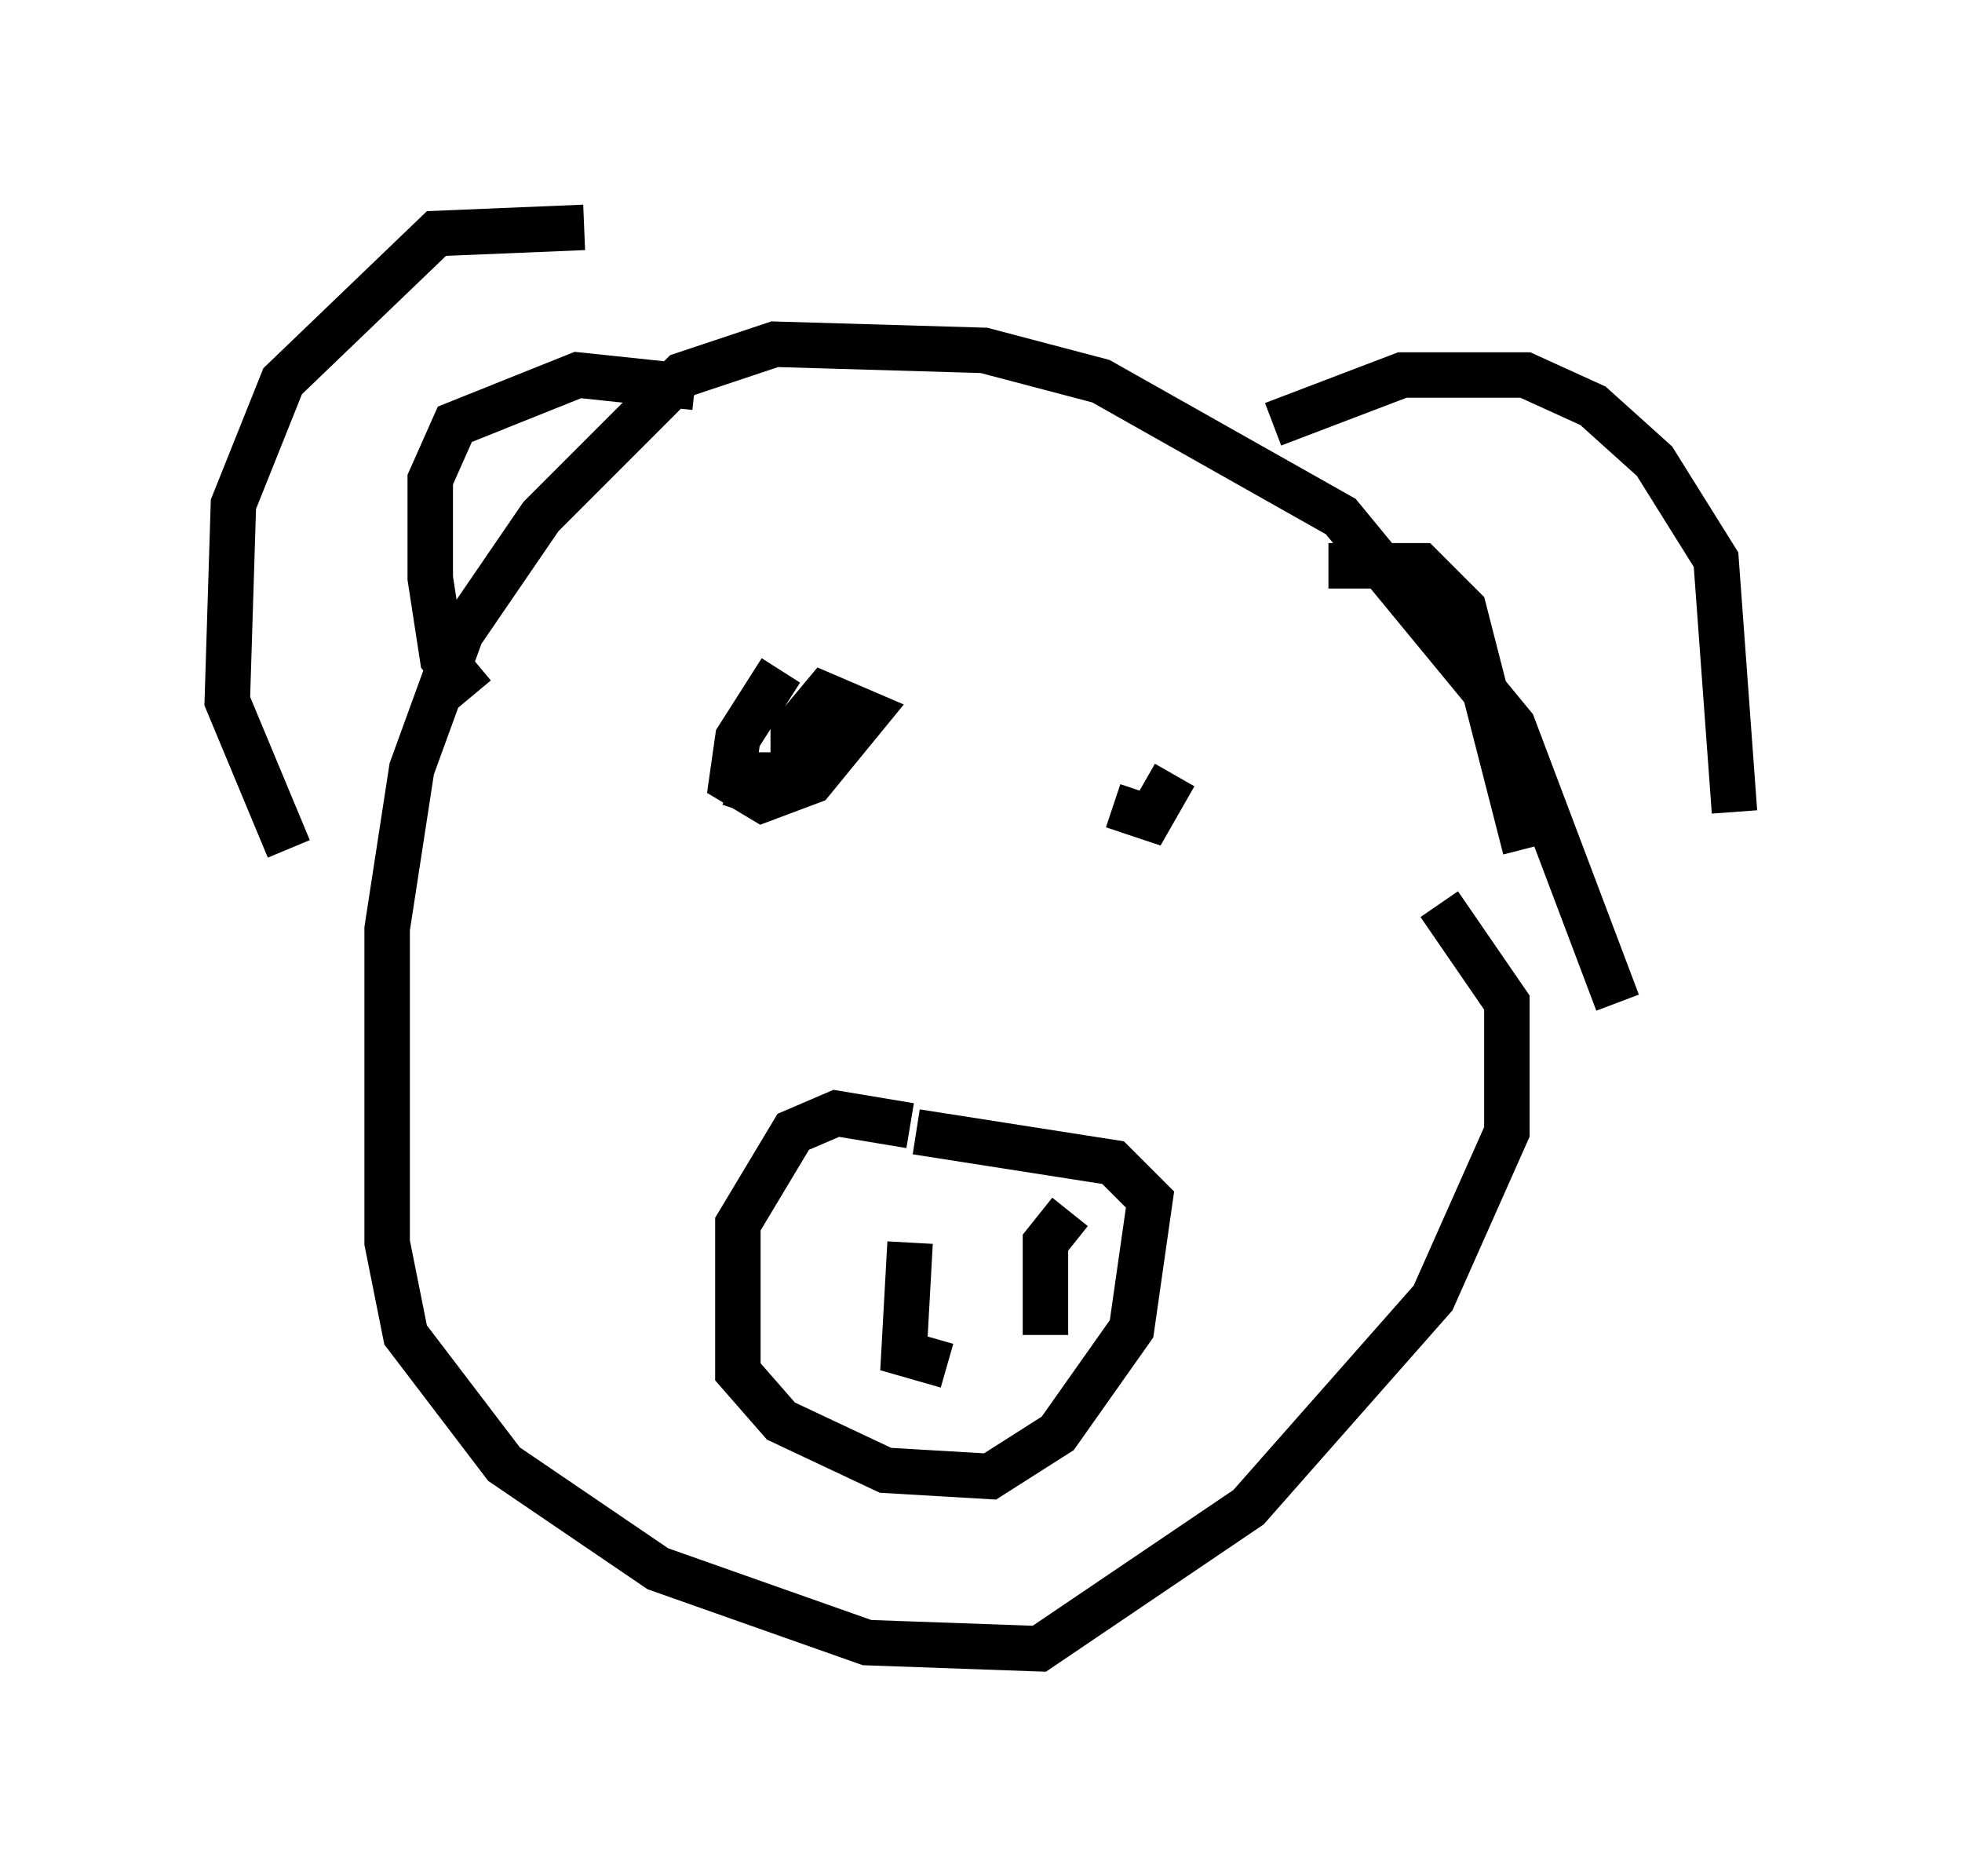 <?xml version="1.0" encoding="utf-8" ?>
<svg baseProfile="full" height="41.258" version="1.1" width="43.153" xmlns="http://www.w3.org/2000/svg" xmlns:ev="http://www.w3.org/2001/xml-events" xmlns:xlink="http://www.w3.org/1999/xlink"><defs /><rect fill="white" height="41.258" width="43.153" x="0" y="0" /><path d="M15.284, 6.353 m-2.436, -1.353 l-3.248, 0.135 -3.383, 3.248 l-1.083, 2.706 -0.135, 4.33 l1.353, 3.248 m4.059, -3.383 l-0.677, -0.812 -0.271, -1.759 l0.0, -2.165 0.541, -1.218 l2.706, -1.083 2.571, 0.271 m12.72, 0.812 l2.842, -1.083 2.706, 0.0 l1.488, 0.677 1.353, 1.218 l1.353, 2.165 0.406, 5.548 m-8.931, -5.413 l2.03, 0.0 0.947, 0.947 l1.353, 5.277 m2.03, 3.383 l-2.3, -6.089 -3.789, -4.601 l-5.277, -2.977 -2.571, -0.677 l-4.601, -0.135 -2.03, 0.677 l-3.112, 3.112 -1.759, 2.571 l-1.083, 2.977 -0.541, 3.518 l0.0, 6.901 0.406, 2.03 l2.165, 2.842 3.383, 2.3 l4.601, 1.624 3.789, 0.135 l4.601, -3.112 4.059, -4.601 l1.624, -3.654 0.0, -2.842 l-1.488, -2.165 m-11.637, 4.871 l-1.624, -0.271 -0.947, 0.406 l-1.218, 2.03 0.0, 3.248 l0.947, 1.083 2.3, 1.083 l2.3, 0.135 1.488, -0.947 l1.624, -2.3 0.406, -2.842 l-0.812, -0.812 -4.33, -0.677 m-0.135, 2.436 l-0.135, 2.436 0.947, 0.271 m2.706, -3.383 l-0.541, 0.677 0.0, 2.03 m-5.819, -14.614 l-0.947, 1.488 -0.135, 0.947 l0.677, 0.406 1.083, -0.406 l1.218, -1.488 -0.947, -0.406 l-0.677, 0.812 0.0, 0.947 l-0.812, 0.0 -0.271, 0.812 m9.472, -0.812 l-0.541, 0.947 -0.812, -0.271 " fill="none" stroke="black" stroke-width="1" /></svg>